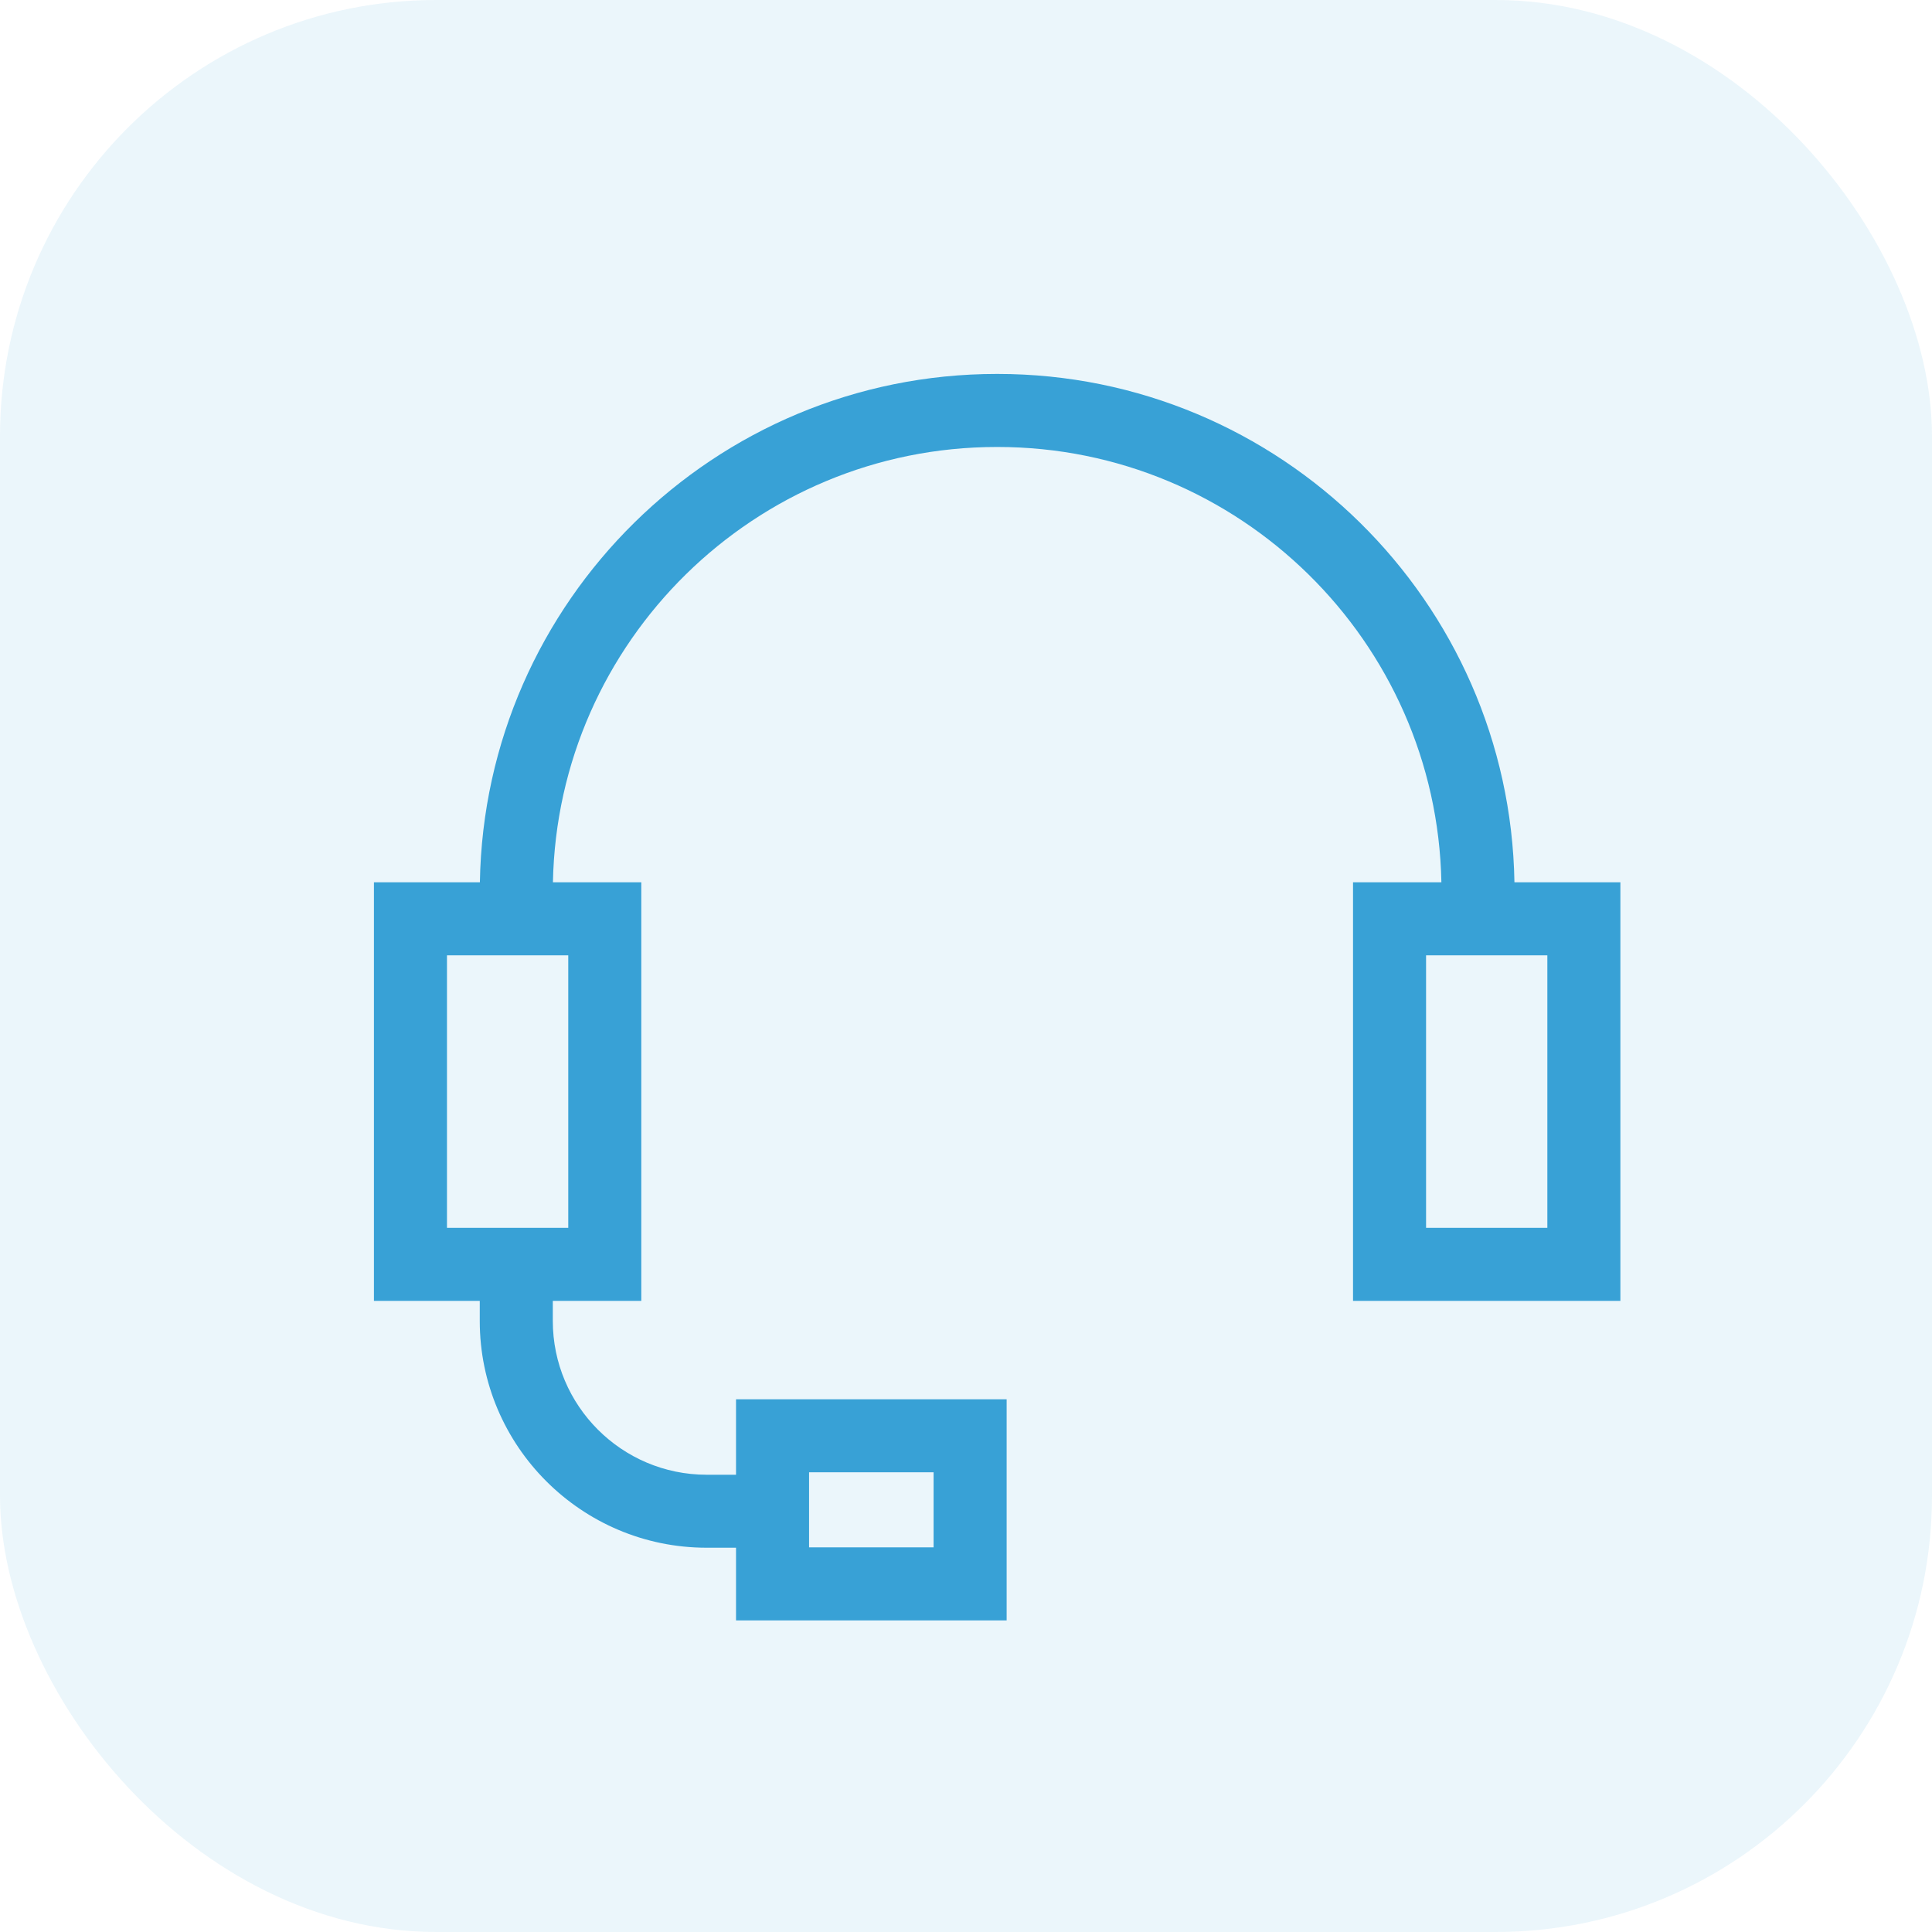<svg width="31" height="31" viewBox="0 0 31 31" fill="none" xmlns="http://www.w3.org/2000/svg">
<rect width="31" height="31" rx="7" fill="#38A1D6" fill-opacity="0.1"/>
<path d="M24.3 14.157C24.225 9.646 20.533 6 16.005 6H15.995C11.467 6 7.775 9.646 7.7 14.157H6V20.873H7.698V21.195C7.698 23.202 9.331 24.834 11.338 24.834H11.81V26H16.152V22.452H11.81V23.663H11.338C9.977 23.663 8.87 22.556 8.87 21.195V20.873H10.29V14.157H8.872C8.947 10.293 12.113 7.172 15.995 7.172H16.005C19.887 7.172 23.053 10.293 23.128 14.157H21.71V20.873H26V14.157H24.3ZM12.982 23.624H14.98V24.828H12.982V23.624ZM9.118 15.329V19.701H7.172V15.329H9.118ZM24.828 19.701H22.882V15.329H24.828V19.701Z" fill="#38A1D6"/>
</svg>
